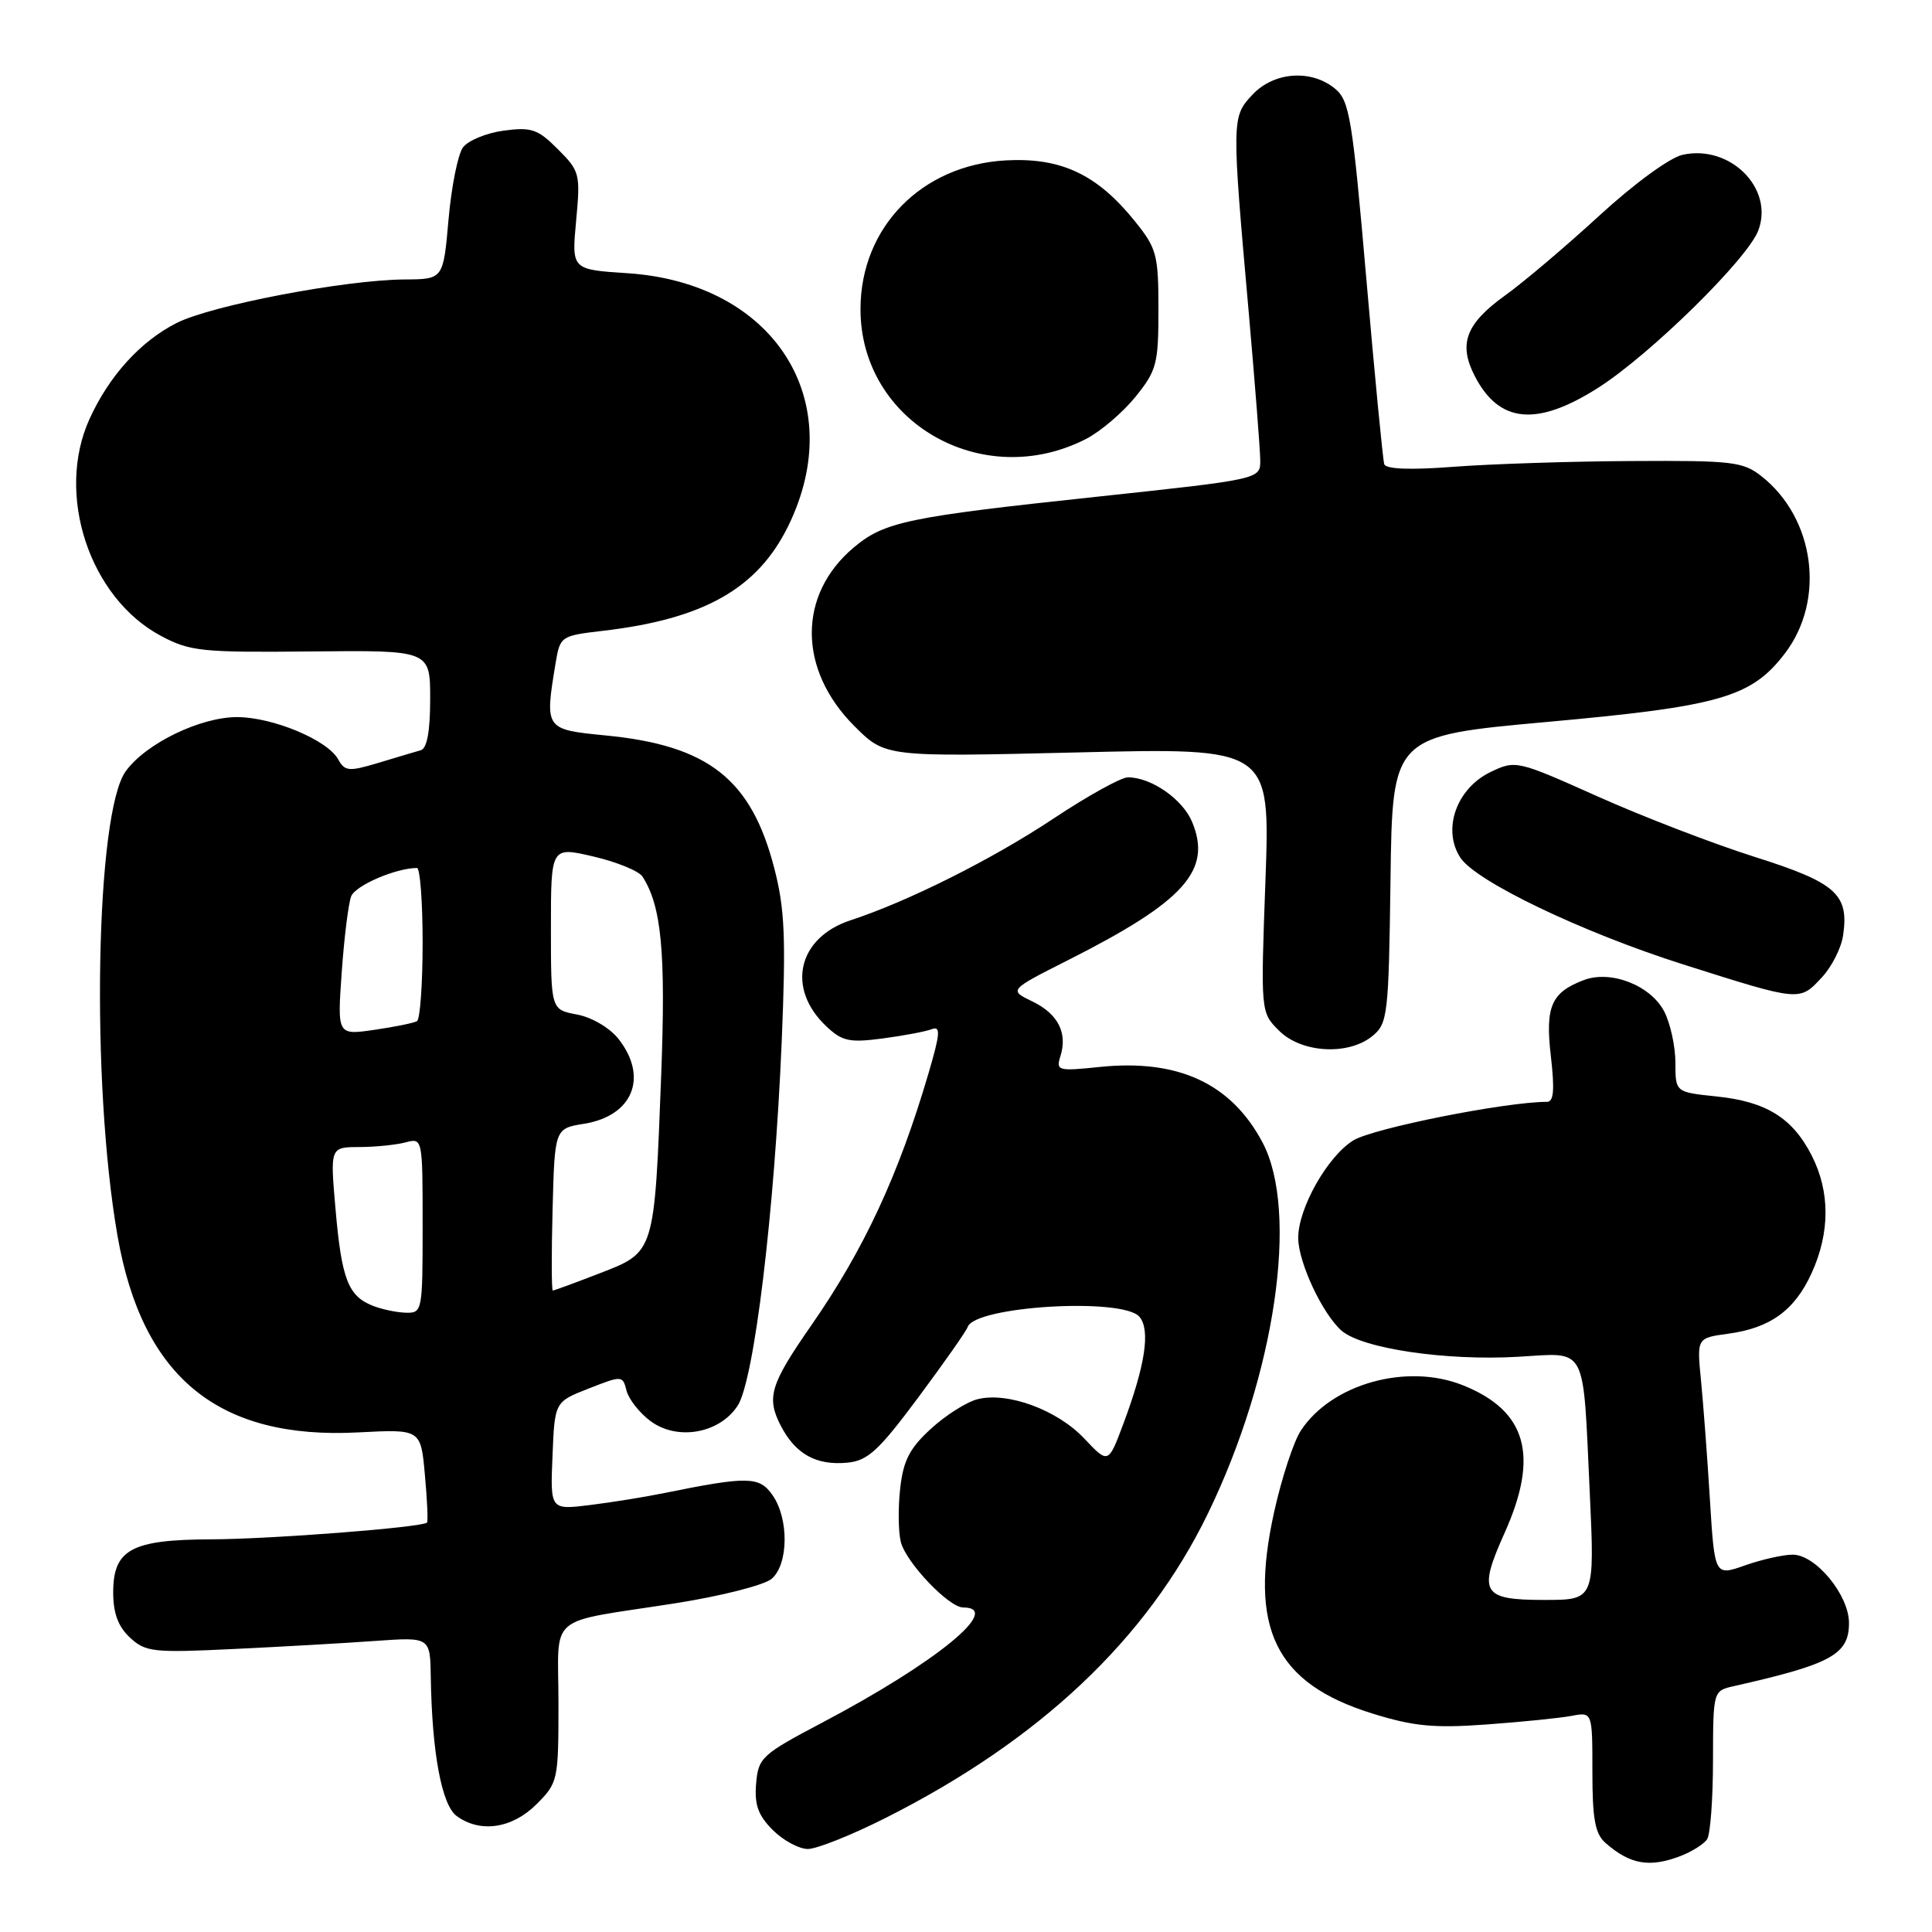 <?xml version="1.0" encoding="UTF-8" standalone="no"?>
<!DOCTYPE svg PUBLIC "-//W3C//DTD SVG 1.1//EN" "http://www.w3.org/Graphics/SVG/1.1/DTD/svg11.dtd" >
<svg xmlns="http://www.w3.org/2000/svg" xmlns:xlink="http://www.w3.org/1999/xlink" version="1.1" viewBox="0 0 256 256">
 <g >
 <path fill="currentColor"
d=" M 222.66 245.94 C 224.20 245.35 225.80 244.34 226.21 243.69 C 226.63 243.03 226.98 238.35 226.98 233.27 C 227.00 224.04 227.00 224.04 229.75 223.42 C 242.66 220.51 245.00 219.23 245.00 215.05 C 245.00 211.35 240.59 206.00 237.54 206.00 C 236.28 206.00 233.44 206.64 231.23 207.42 C 227.20 208.84 227.20 208.84 226.57 198.67 C 226.23 193.08 225.69 185.98 225.39 182.89 C 224.84 177.29 224.84 177.29 228.96 176.73 C 234.57 175.98 237.81 173.63 240.06 168.67 C 242.50 163.30 242.50 157.90 240.06 153.11 C 237.51 148.12 234.03 145.96 227.41 145.28 C 222.00 144.72 222.00 144.72 222.00 140.81 C 222.00 138.66 221.33 135.61 220.52 134.03 C 218.73 130.57 213.44 128.50 209.85 129.87 C 205.54 131.51 204.73 133.38 205.50 139.97 C 206.01 144.43 205.88 146.00 204.98 146.00 C 199.49 146.00 181.94 149.50 179.32 151.11 C 175.88 153.24 171.99 160.15 172.02 164.07 C 172.05 167.29 175.21 174.05 177.74 176.30 C 180.42 178.68 191.56 180.34 201.16 179.78 C 210.42 179.25 209.72 177.92 210.65 197.75 C 211.31 212.00 211.31 212.00 204.62 212.00 C 196.36 212.00 195.80 211.06 199.38 203.09 C 203.97 192.86 202.29 186.93 193.83 183.55 C 186.40 180.58 176.43 183.37 172.37 189.56 C 171.41 191.02 169.82 195.87 168.83 200.35 C 165.42 215.78 168.96 223.04 181.84 227.05 C 187.32 228.75 190.01 229.01 197.00 228.50 C 201.68 228.16 206.74 227.65 208.25 227.36 C 211.00 226.84 211.00 226.84 211.00 234.77 C 211.00 241.07 211.36 243.00 212.75 244.21 C 216.01 247.06 218.56 247.50 222.66 245.94 Z  M 117.34 240.89 C 137.77 230.59 151.94 217.22 160.02 200.62 C 168.97 182.24 172.17 160.51 167.27 151.34 C 163.11 143.54 156.09 140.30 145.69 141.38 C 140.21 141.95 139.91 141.87 140.50 139.99 C 141.49 136.88 140.21 134.35 136.80 132.70 C 133.67 131.19 133.67 131.19 141.59 127.19 C 156.94 119.43 160.62 115.33 157.97 108.93 C 156.72 105.90 152.55 103.00 149.45 103.00 C 148.55 103.00 144.10 105.47 139.57 108.48 C 131.53 113.83 120.32 119.45 112.71 121.94 C 105.69 124.24 104.15 130.98 109.51 136.01 C 111.60 137.98 112.57 138.18 116.97 137.60 C 119.75 137.23 122.67 136.68 123.47 136.37 C 124.66 135.92 124.58 136.94 123.05 142.16 C 119.07 155.71 114.48 165.58 107.47 175.66 C 102.05 183.46 101.53 185.19 103.46 188.92 C 105.41 192.68 108.16 194.21 112.29 193.81 C 114.99 193.55 116.43 192.22 121.69 185.15 C 125.11 180.55 128.05 176.36 128.22 175.84 C 129.15 173.06 148.83 171.89 150.99 174.49 C 152.46 176.25 151.75 180.91 148.85 188.66 C 146.86 193.99 146.86 193.99 143.67 190.61 C 140.09 186.82 133.53 184.40 129.54 185.40 C 128.09 185.76 125.30 187.53 123.35 189.32 C 120.53 191.90 119.69 193.53 119.28 197.22 C 118.99 199.79 119.03 202.97 119.36 204.31 C 120.05 207.04 125.72 213.00 127.63 213.00 C 132.97 213.00 124.04 220.30 109.00 228.23 C 100.92 232.49 100.48 232.89 100.19 236.34 C 99.95 239.14 100.46 240.55 102.40 242.49 C 103.78 243.87 105.87 245.00 107.05 245.00 C 108.22 245.00 112.86 243.15 117.34 240.89 Z  M 71.08 239.08 C 73.94 236.22 74.00 235.92 74.00 225.69 C 74.00 213.56 72.13 215.16 89.50 212.44 C 95.55 211.49 101.29 210.03 102.25 209.20 C 104.49 207.27 104.55 201.23 102.36 198.11 C 100.62 195.61 99.10 195.59 88.00 197.84 C 85.53 198.35 81.12 199.06 78.21 199.42 C 72.91 200.08 72.91 200.08 73.21 192.92 C 73.50 185.75 73.50 185.75 78.00 183.99 C 82.43 182.25 82.51 182.25 83.02 184.27 C 83.31 185.40 84.73 187.21 86.18 188.29 C 89.73 190.94 95.32 189.96 97.74 186.27 C 99.93 182.93 102.63 160.58 103.58 138.00 C 104.15 124.26 103.99 120.42 102.60 115.06 C 99.56 103.25 93.88 98.77 80.25 97.45 C 72.19 96.66 72.17 96.63 73.62 87.87 C 74.21 84.31 74.31 84.24 79.86 83.59 C 93.27 82.03 100.38 78.00 104.45 69.69 C 112.56 53.11 102.61 37.47 83.12 36.20 C 75.74 35.72 75.74 35.72 76.34 29.26 C 76.92 23.04 76.83 22.67 73.92 19.77 C 71.26 17.10 70.41 16.82 66.74 17.31 C 64.45 17.62 62.02 18.62 61.34 19.54 C 60.67 20.47 59.81 24.77 59.43 29.11 C 58.74 37.00 58.74 37.00 53.62 37.03 C 45.70 37.08 27.96 40.47 23.38 42.81 C 18.60 45.24 14.46 49.81 11.87 55.50 C 7.32 65.47 11.84 79.21 21.33 84.26 C 25.17 86.31 26.73 86.47 41.25 86.32 C 57.00 86.16 57.00 86.16 57.00 92.61 C 57.00 96.92 56.58 99.18 55.75 99.41 C 55.06 99.61 52.54 100.35 50.15 101.08 C 46.21 102.26 45.70 102.22 44.80 100.60 C 43.37 98.05 36.20 95.05 31.46 95.02 C 26.58 95.00 19.35 98.49 16.67 102.18 C 12.66 107.68 12.02 143.40 15.57 163.75 C 18.85 182.53 28.95 190.78 47.50 189.80 C 55.76 189.37 55.76 189.37 56.30 195.43 C 56.61 198.76 56.73 201.60 56.58 201.75 C 55.95 202.39 35.81 203.95 27.97 203.97 C 17.40 204.01 15.00 205.31 15.00 211.02 C 15.00 213.76 15.66 215.54 17.22 216.99 C 19.28 218.90 20.28 219.02 30.97 218.50 C 37.31 218.20 45.76 217.72 49.75 217.43 C 57.00 216.92 57.00 216.92 57.08 222.21 C 57.24 232.27 58.53 239.18 60.51 240.63 C 63.63 242.92 67.86 242.29 71.08 239.08 Z  M 181.89 137.25 C 183.88 135.60 184.01 134.45 184.25 116.51 C 184.50 97.52 184.50 97.52 205.00 95.66 C 227.93 93.59 232.07 92.39 236.51 86.58 C 241.92 79.49 240.48 68.67 233.39 63.09 C 230.95 61.17 229.51 61.01 216.12 61.09 C 208.08 61.13 197.51 61.48 192.63 61.85 C 186.92 62.29 183.64 62.17 183.42 61.51 C 183.24 60.96 182.17 49.93 181.05 37.00 C 179.20 15.64 178.82 13.34 176.90 11.75 C 173.75 9.15 168.81 9.51 165.96 12.54 C 163.19 15.49 163.19 15.79 165.49 41.70 C 166.30 50.94 166.98 59.62 166.99 61.00 C 167.00 63.50 167.00 63.50 145.25 65.83 C 120.21 68.50 117.18 69.14 113.12 72.55 C 105.68 78.81 105.72 88.72 113.21 96.21 C 117.31 100.31 117.31 100.31 142.81 99.70 C 168.31 99.08 168.31 99.08 167.68 116.61 C 167.04 134.14 167.04 134.14 169.48 136.57 C 172.46 139.55 178.71 139.89 181.89 137.25 Z  M 241.44 129.47 C 242.73 128.08 243.98 125.60 244.22 123.95 C 245.02 118.49 243.31 116.96 232.50 113.54 C 227.00 111.80 217.63 108.19 211.69 105.53 C 201.03 100.76 200.83 100.71 197.54 102.28 C 192.99 104.45 191.06 109.91 193.51 113.65 C 195.56 116.79 209.67 123.55 223.00 127.78 C 238.64 132.74 238.43 132.72 241.44 129.47 Z  M 143.95 58.14 C 145.84 57.16 148.77 54.66 150.45 52.59 C 153.27 49.10 153.50 48.22 153.50 41.00 C 153.50 33.76 153.27 32.90 150.40 29.34 C 145.39 23.11 140.62 20.86 133.29 21.25 C 122.13 21.86 114.05 30.10 114.02 40.91 C 113.97 55.91 130.18 65.24 143.95 58.14 Z  M 211.80 51.36 C 218.70 46.95 231.54 34.33 232.98 30.55 C 235.10 24.98 229.26 19.12 222.96 20.51 C 221.26 20.88 216.54 24.33 211.92 28.57 C 207.48 32.65 201.84 37.43 199.39 39.18 C 194.22 42.90 193.22 45.59 195.42 49.84 C 198.65 56.10 203.65 56.56 211.80 51.36 Z  M 49.32 172.99 C 46.13 171.71 45.26 169.43 44.46 160.23 C 43.74 152.00 43.74 152.00 47.62 151.99 C 49.75 151.98 52.51 151.70 53.75 151.37 C 55.99 150.77 56.00 150.82 56.00 162.38 C 56.00 173.78 55.96 174.00 53.75 173.94 C 52.51 173.90 50.52 173.48 49.32 172.99 Z  M 73.22 160.27 C 73.50 149.53 73.50 149.53 77.42 148.90 C 83.86 147.85 85.93 142.73 81.96 137.67 C 80.79 136.19 78.43 134.80 76.46 134.43 C 73.00 133.78 73.00 133.78 73.00 122.98 C 73.00 112.18 73.00 112.18 78.63 113.49 C 81.72 114.21 84.65 115.41 85.13 116.15 C 87.66 120.07 88.23 126.15 87.61 142.50 C 86.71 166.09 86.77 165.89 79.51 168.70 C 76.24 169.97 73.43 171.00 73.25 171.00 C 73.08 171.00 73.06 166.17 73.22 160.27 Z  M 45.28 128.83 C 45.60 124.25 46.17 119.72 46.53 118.77 C 47.09 117.33 52.43 115.03 55.25 115.01 C 55.66 115.00 56.00 119.47 56.00 124.94 C 56.00 130.41 55.66 135.08 55.25 135.31 C 54.84 135.55 52.29 136.07 49.60 136.46 C 44.69 137.17 44.69 137.17 45.28 128.83 Z "/>
</g>
</svg>
